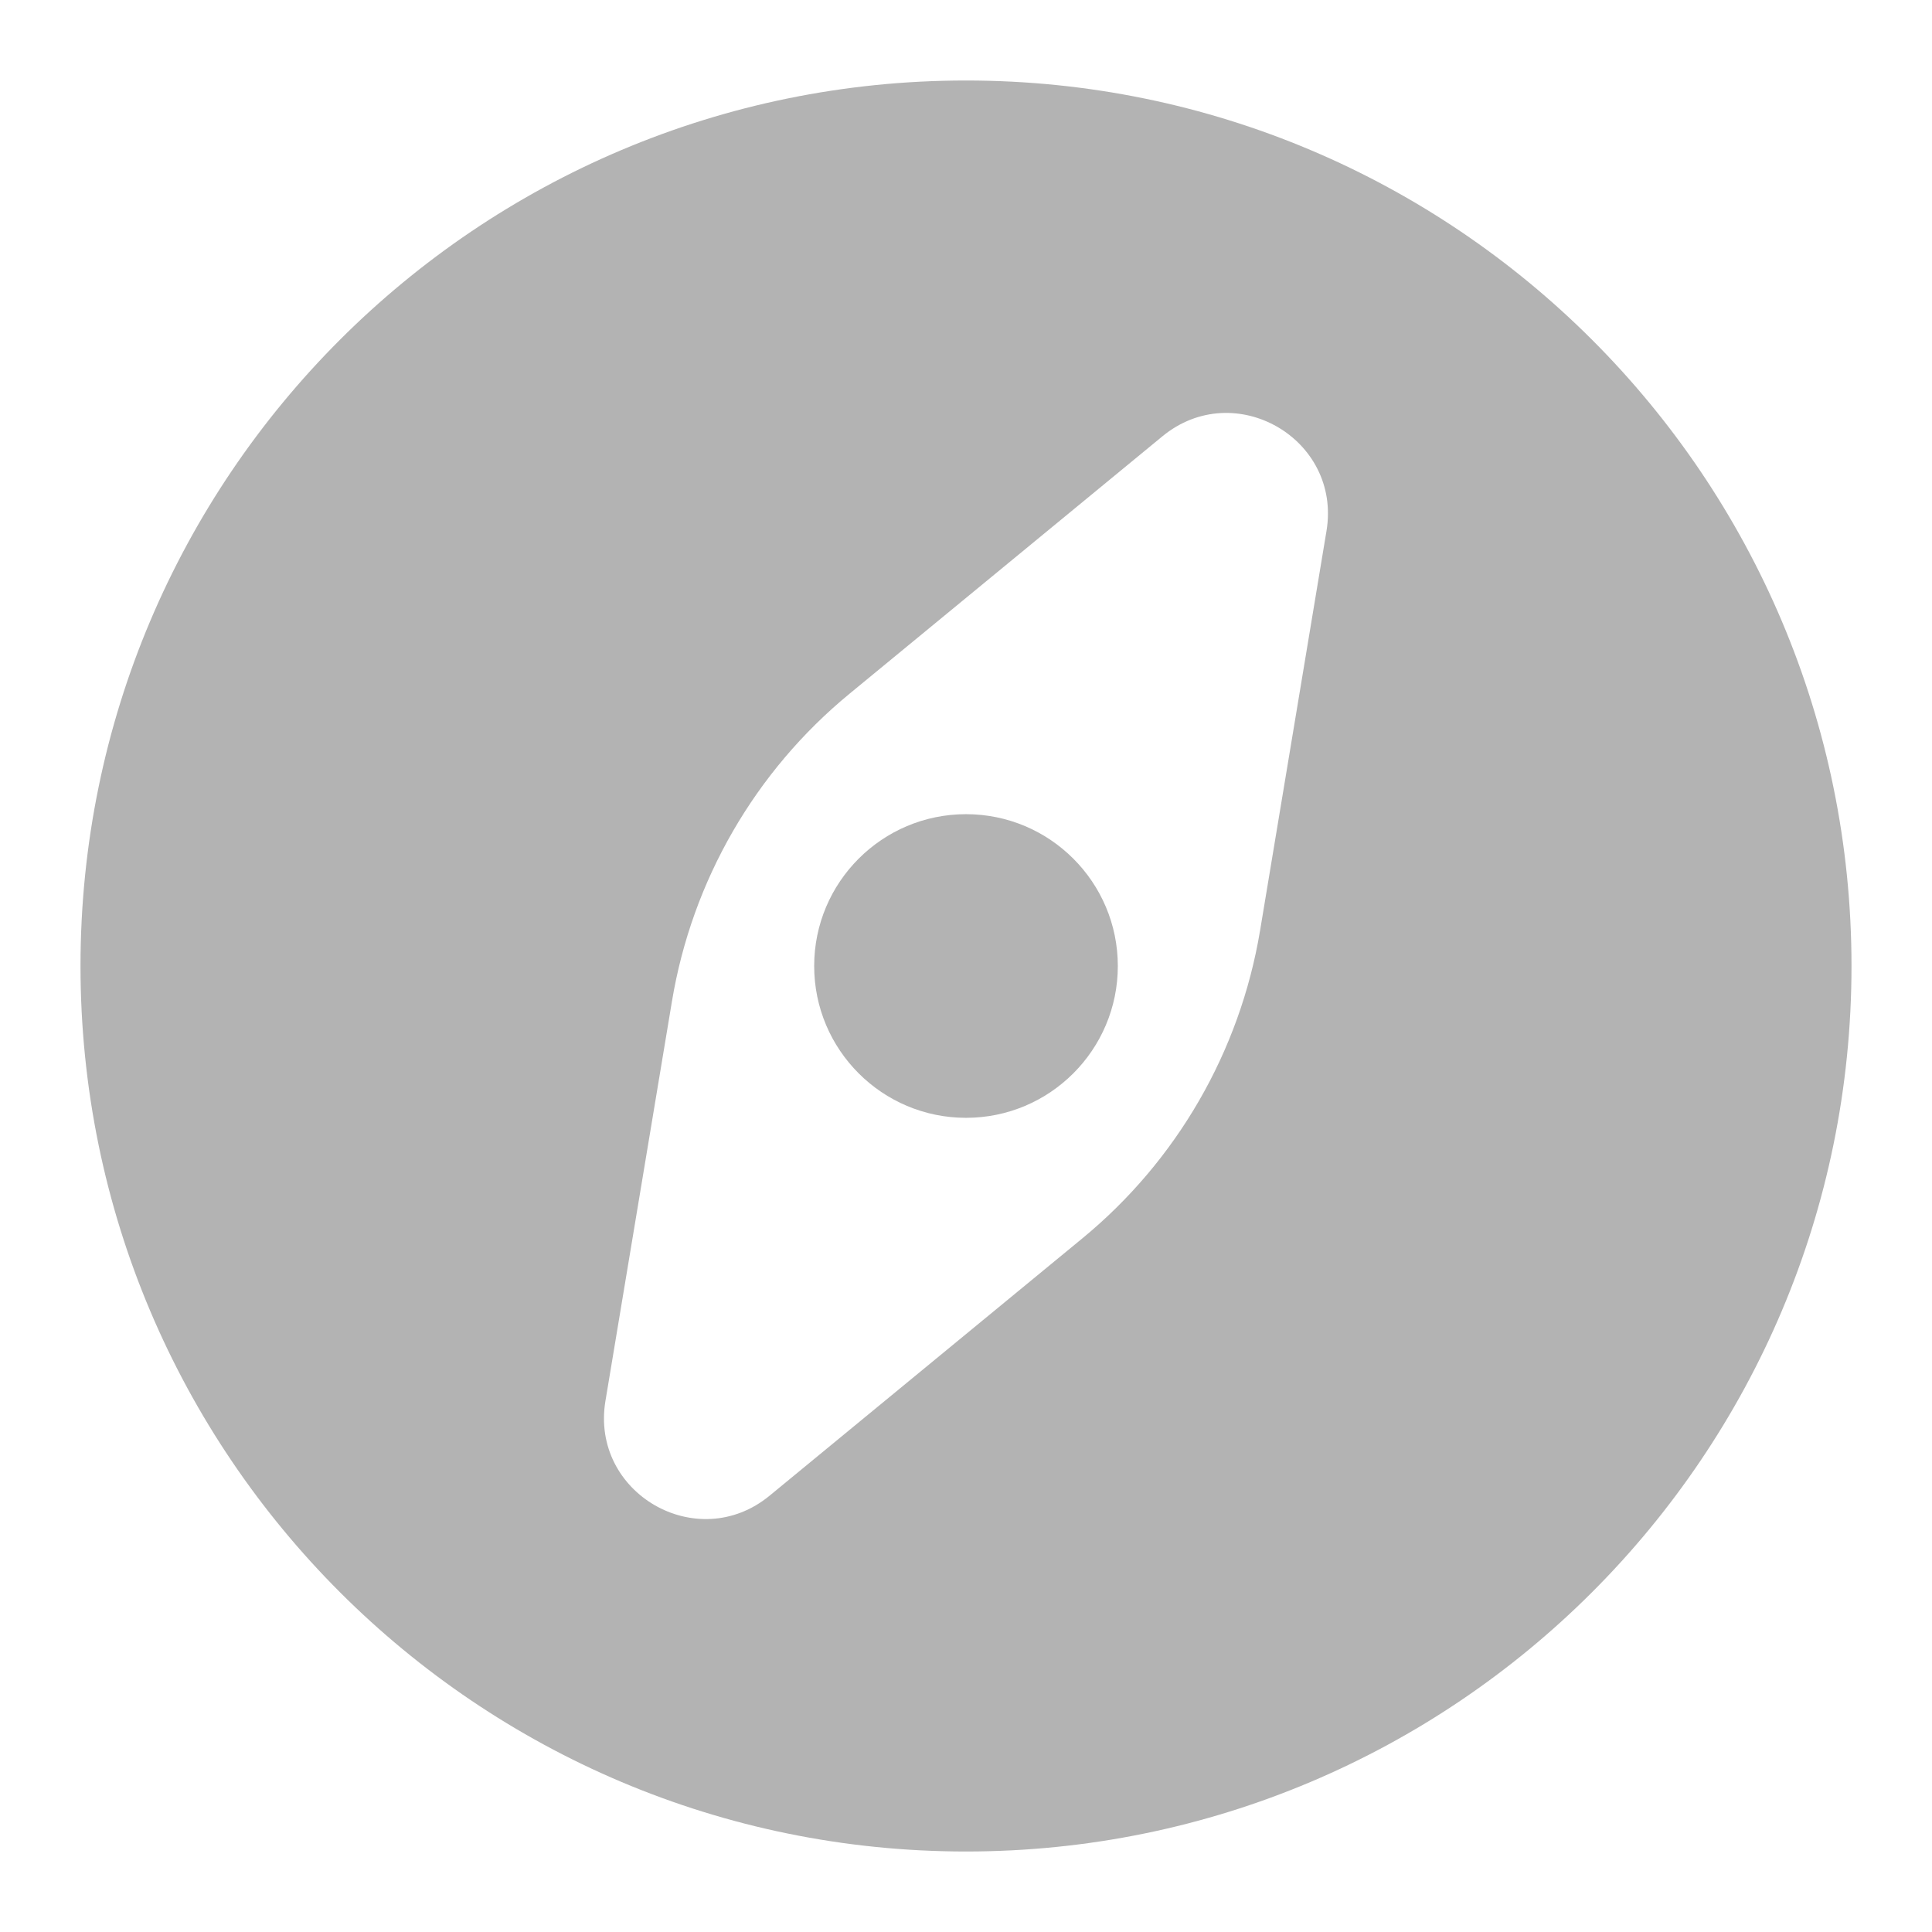 <svg width="24" height="24" viewBox="0 0 24 24" fill="none" xmlns="http://www.w3.org/2000/svg">
<path fill-rule="evenodd" clip-rule="evenodd" d="M1 12C1 5.925 5.925 1 12 1C18.075 1 23 5.925 23 12C23 18.075 18.075 23 12 23C5.925 23 1 18.075 1 12ZM10.554 8.617C9.38 9.582 8.596 10.94 8.347 12.44L7.521 17.403C7.331 18.549 8.663 19.318 9.56 18.58L13.446 15.383C14.619 14.418 15.403 13.06 15.653 11.56L16.478 6.597C16.669 5.451 15.337 4.682 14.44 5.42L10.554 8.617Z" fill="#B3B3B3"/>
<path d="M10.114 12C10.114 10.959 10.959 10.114 12 10.114C13.041 10.114 13.886 10.959 13.886 12C13.886 13.041 13.041 13.886 12 13.886C10.959 13.886 10.114 13.041 10.114 12Z" fill="#B3B3B3"/>
</svg>
